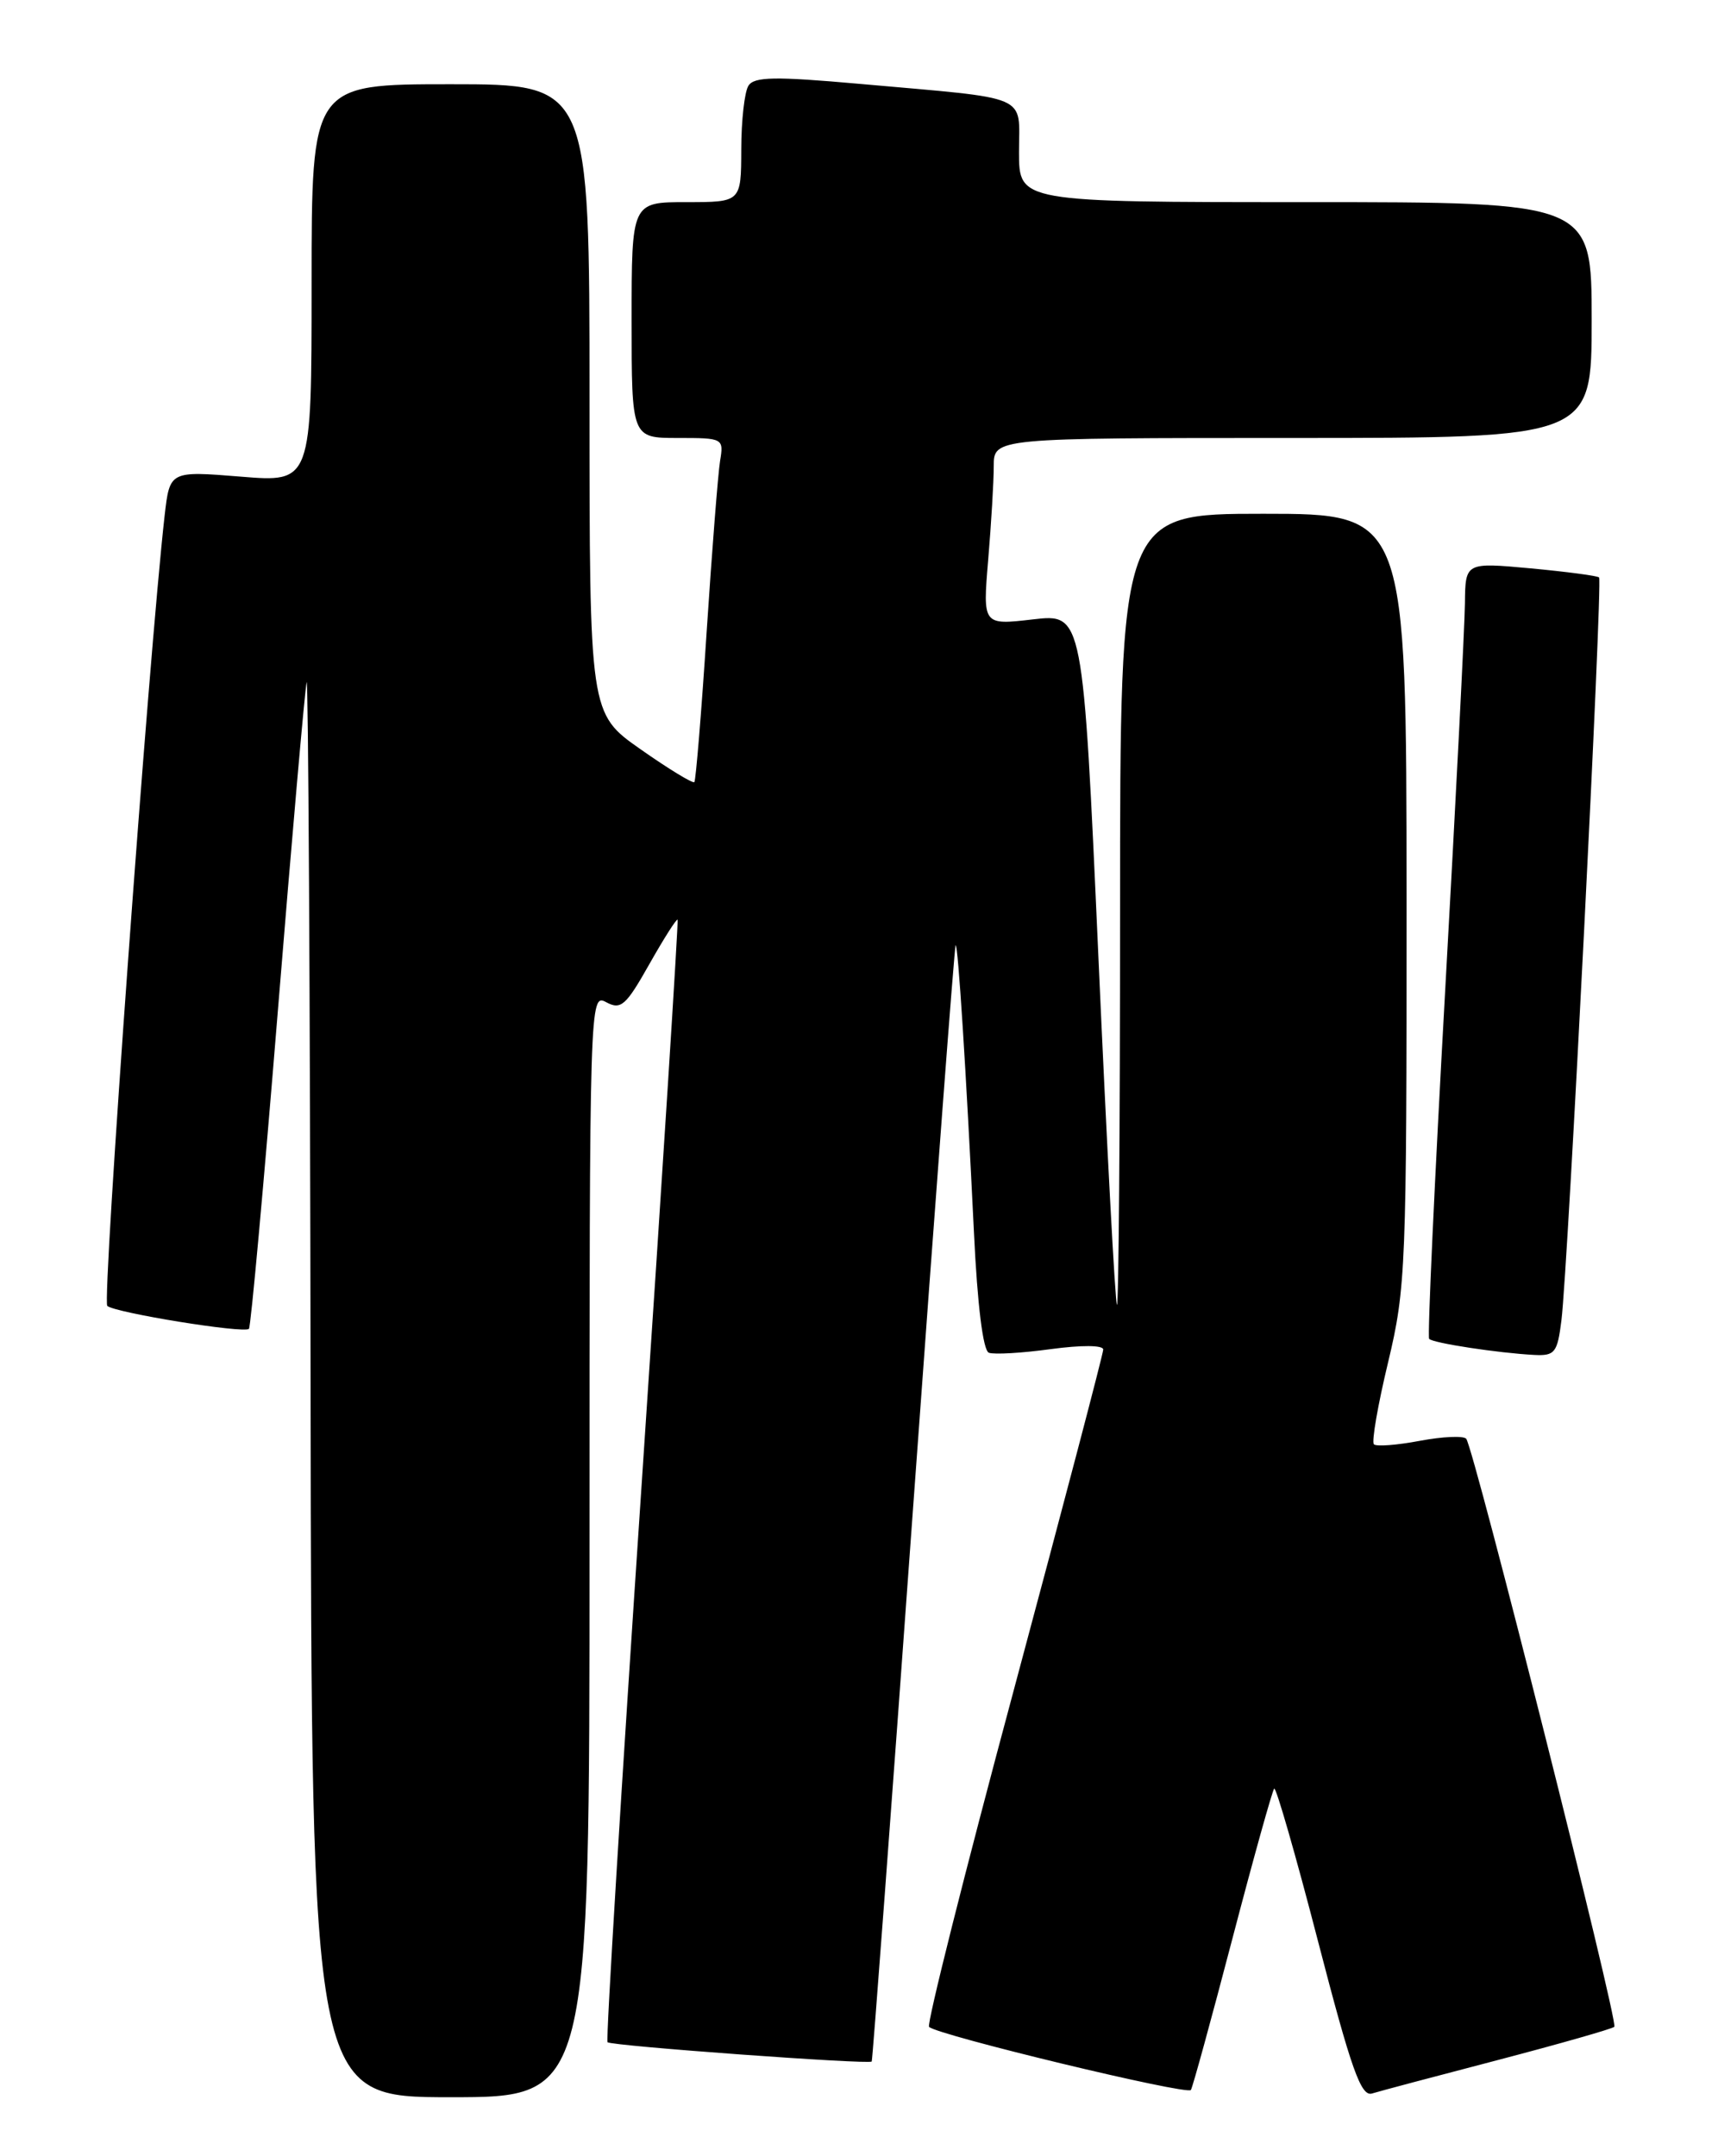 <?xml version="1.0" encoding="UTF-8" standalone="no"?>
<!DOCTYPE svg PUBLIC "-//W3C//DTD SVG 1.1//EN" "http://www.w3.org/Graphics/SVG/1.1/DTD/svg11.dtd" >
<svg xmlns="http://www.w3.org/2000/svg" xmlns:xlink="http://www.w3.org/1999/xlink" version="1.1" viewBox="0 0 204 256">
 <g >
 <path fill="currentColor"
d=" M 70.00 183.46 C 70.00 118.48 70.02 117.94 71.98 118.99 C 73.73 119.93 74.32 119.41 77.10 114.48 C 78.83 111.42 80.34 109.04 80.46 109.20 C 80.57 109.37 78.67 139.33 76.22 175.80 C 73.77 212.26 71.93 242.27 72.14 242.47 C 72.57 242.91 103.23 245.14 103.51 244.76 C 103.61 244.62 105.84 214.80 108.46 178.50 C 111.09 142.20 113.34 112.38 113.47 112.23 C 113.75 111.91 114.72 127.11 115.65 146.34 C 116.06 154.99 116.73 160.34 117.42 160.61 C 118.04 160.84 121.34 160.65 124.77 160.18 C 128.41 159.69 131.00 159.70 131.00 160.23 C 131.00 160.72 126.22 178.89 120.39 200.62 C 114.55 222.34 110.02 240.35 110.32 240.65 C 111.30 241.63 141.01 248.79 141.41 248.14 C 141.63 247.79 143.85 239.68 146.35 230.13 C 148.85 220.58 151.08 212.59 151.30 212.36 C 151.52 212.14 153.87 220.30 156.51 230.50 C 160.45 245.70 161.61 248.95 162.91 248.56 C 163.78 248.29 170.52 246.50 177.88 244.58 C 185.24 242.65 191.45 240.88 191.69 240.64 C 192.20 240.13 174.99 171.84 174.10 170.82 C 173.77 170.45 171.29 170.56 168.58 171.07 C 165.88 171.58 163.43 171.77 163.14 171.48 C 162.85 171.19 163.61 166.80 164.83 161.73 C 166.94 152.90 167.03 150.51 167.02 106.75 C 167.00 61.00 167.00 61.00 150.00 61.00 C 133.00 61.00 133.00 61.00 133.00 108.17 C 133.00 134.11 132.83 155.15 132.63 154.92 C 132.42 154.69 131.43 136.13 130.43 113.67 C 128.60 72.85 128.60 72.85 122.65 73.54 C 116.69 74.23 116.69 74.23 117.34 66.47 C 117.70 62.19 118.00 57.19 118.00 55.35 C 118.00 52.00 118.00 52.00 153.50 52.00 C 189.00 52.00 189.00 52.00 189.00 38.00 C 189.00 24.00 189.00 24.00 155.00 24.00 C 121.00 24.00 121.00 24.00 121.00 18.05 C 121.00 11.08 122.64 11.79 102.10 9.96 C 92.00 9.06 89.55 9.10 88.87 10.18 C 88.41 10.90 88.02 14.31 88.02 17.75 C 88.00 24.00 88.00 24.00 81.50 24.00 C 75.00 24.00 75.00 24.00 75.00 38.00 C 75.00 52.00 75.00 52.00 80.47 52.00 C 85.89 52.00 85.95 52.03 85.50 54.75 C 85.26 56.26 84.54 65.38 83.91 75.00 C 83.29 84.62 82.62 92.66 82.45 92.86 C 82.27 93.05 79.39 91.30 76.06 88.96 C 70.00 84.71 70.00 84.71 70.00 47.36 C 70.00 10.00 70.00 10.00 53.50 10.00 C 37.00 10.00 37.00 10.00 37.00 33.64 C 37.00 57.28 37.00 57.28 28.58 56.59 C 20.16 55.91 20.16 55.91 19.55 61.20 C 17.67 77.82 12.10 154.48 12.74 155.05 C 13.65 155.86 28.99 158.35 29.56 157.77 C 29.78 157.56 31.33 140.53 33.00 119.94 C 34.67 99.35 36.21 81.83 36.41 81.00 C 36.60 80.17 36.82 117.64 36.88 164.25 C 37.00 249.00 37.00 249.00 53.50 249.00 C 70.00 249.00 70.00 249.00 70.00 183.46 Z  M 185.41 156.75 C 186.19 150.45 190.32 68.98 189.88 68.56 C 189.67 68.36 186.01 67.88 181.75 67.48 C 174.00 66.77 174.00 66.77 173.95 71.63 C 173.92 74.31 172.87 94.95 171.61 117.50 C 170.35 140.05 169.49 158.71 169.70 158.96 C 170.12 159.46 177.93 160.65 182.19 160.87 C 184.63 160.99 184.93 160.61 185.41 156.75 Z "/>
</g>
</svg>